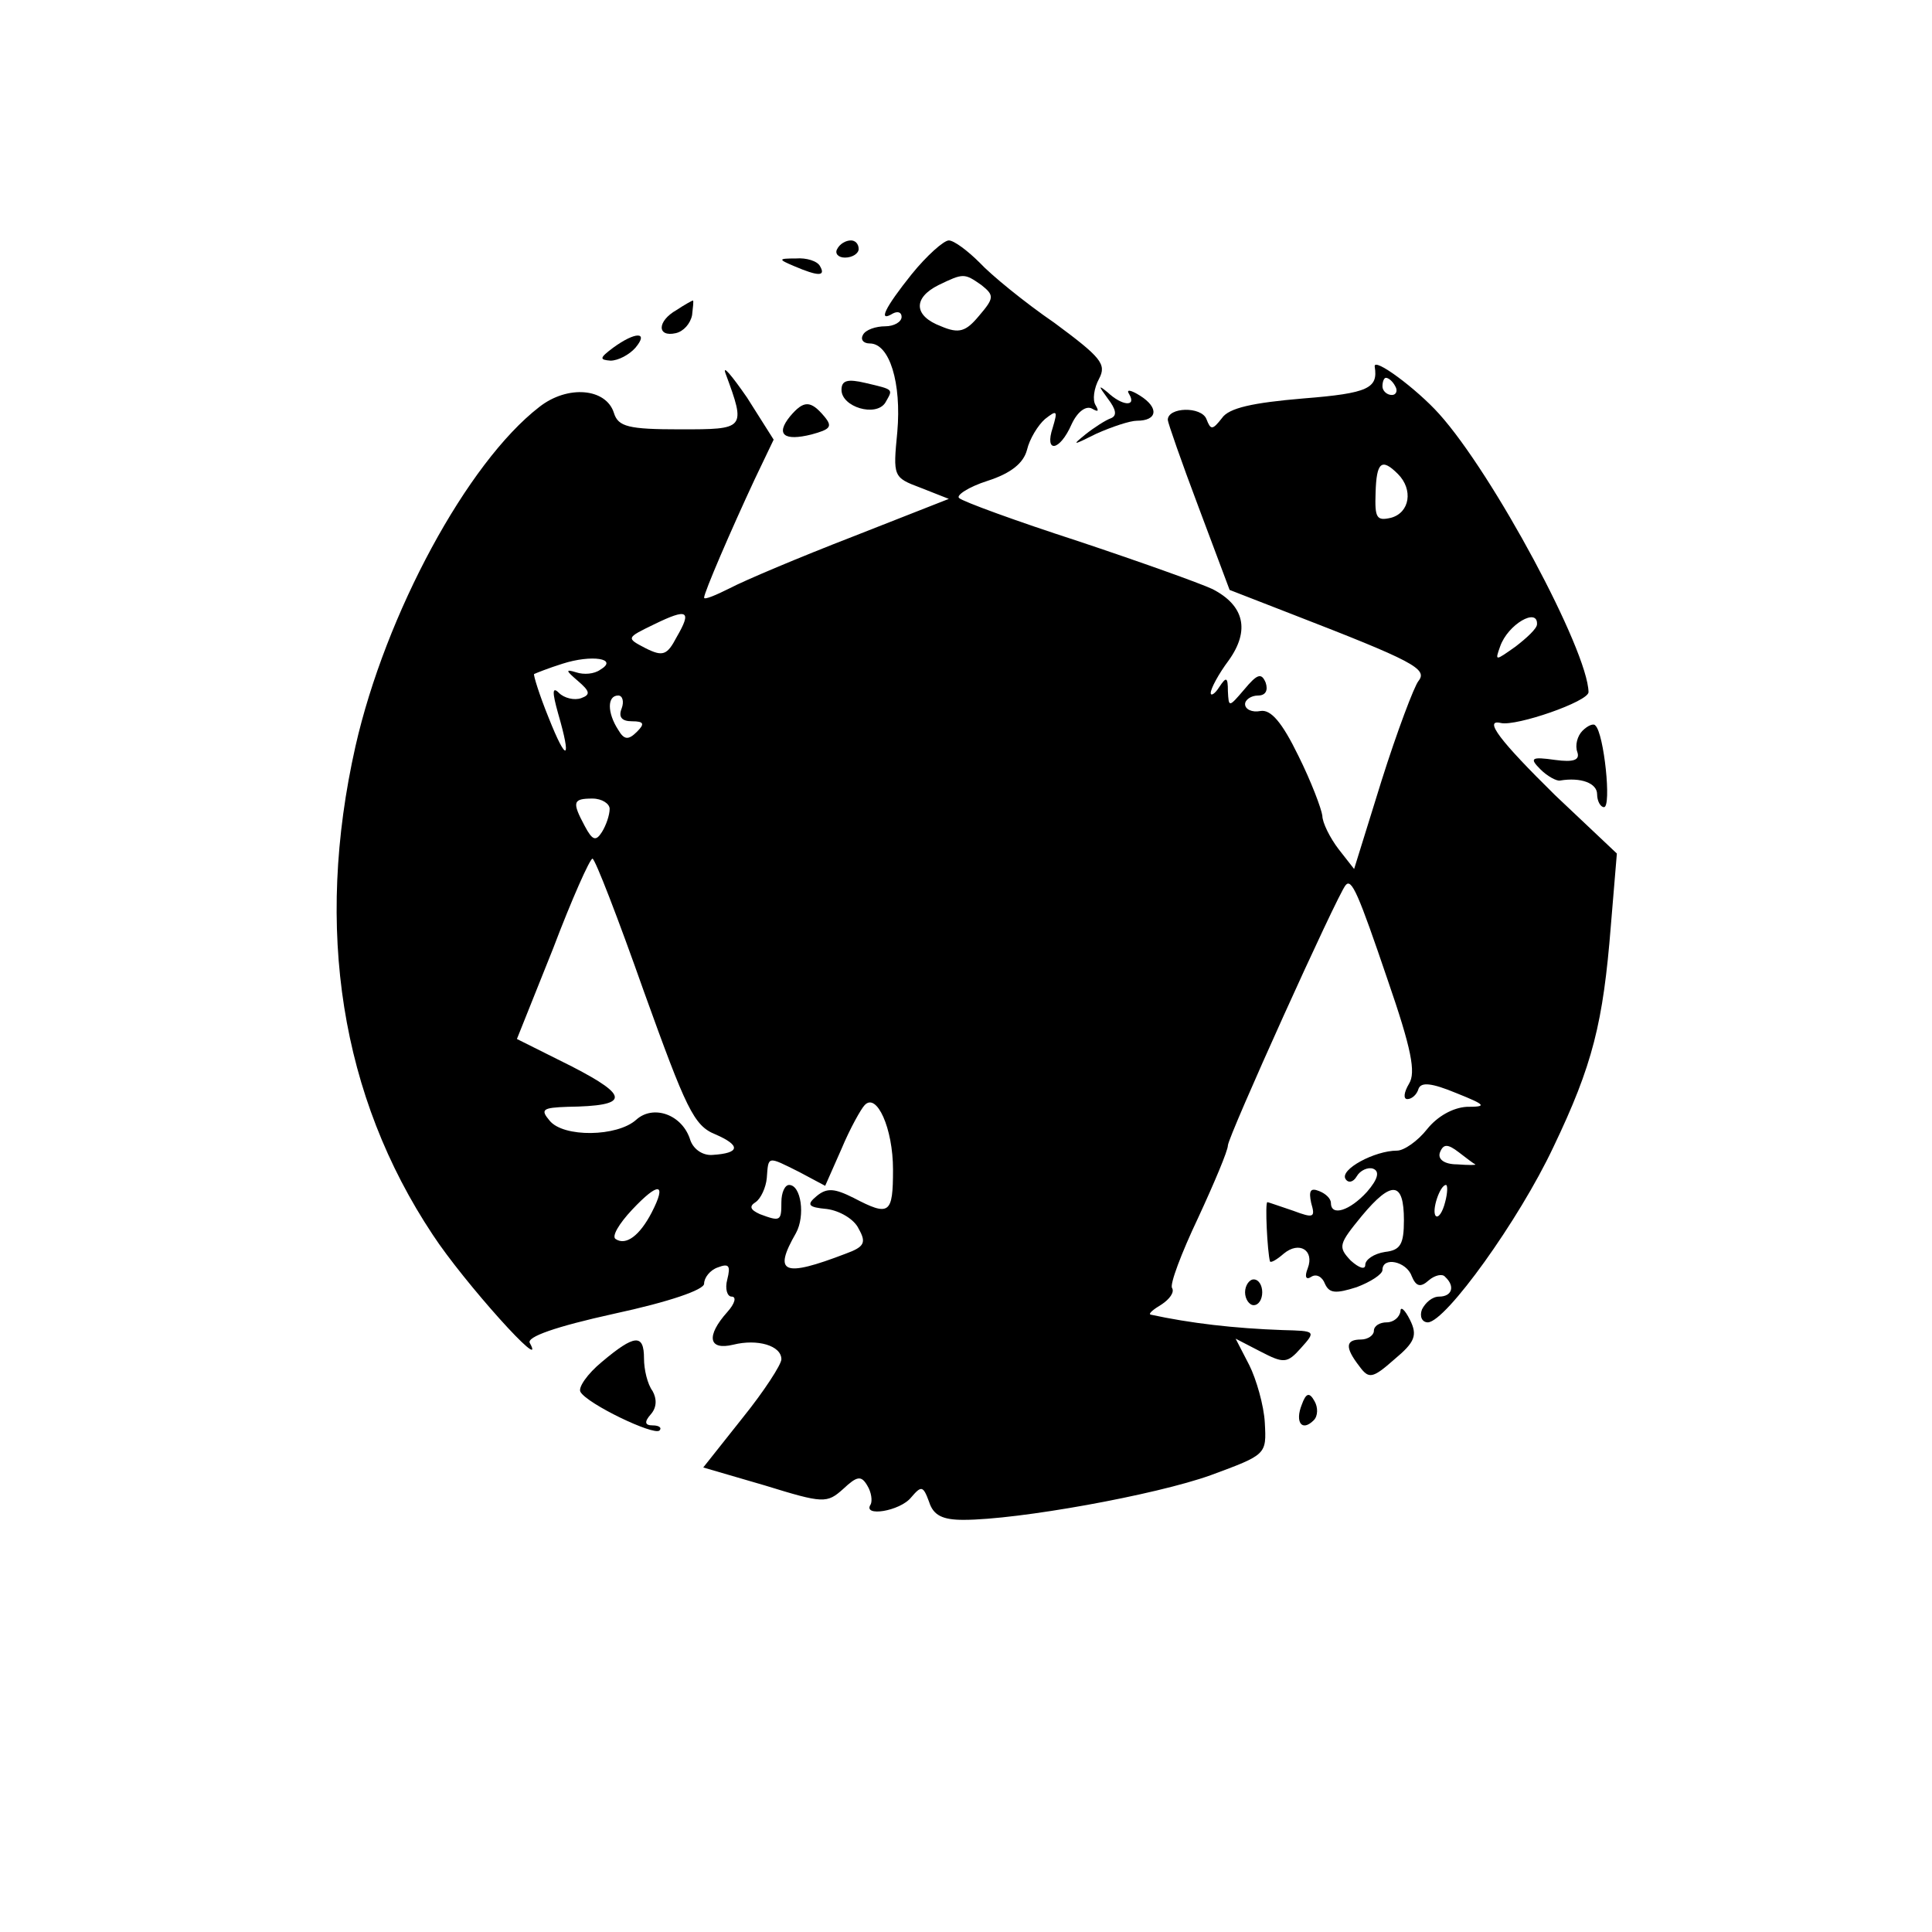 <?xml version="1.0" standalone="no"?>
<!DOCTYPE svg PUBLIC "-//W3C//DTD SVG 20010904//EN"
 "http://www.w3.org/TR/2001/REC-SVG-20010904/DTD/svg10.dtd">
<svg version="1.0" xmlns="http://www.w3.org/2000/svg"
 width="225pt" height="225pt" viewBox="0 0 225 225"
 preserveAspectRatio="xMidYMid meet">

<g transform="translate(0,225) scale(0.1,-0.1)"
fill="#000000" stroke="none">
<path d="M975 1960 c-3 -5 1 -10 9 -10 9 0 16 5 16 10 0 6 -4 10 -9 10 -6 0
-13 -4 -16 -10z" color="red"/>
<path d="M1062 1931 c-32 -40 -40 -57 -22 -46 6 3 10 1 10 -4 0 -6 -9 -11 -19
-11 -11 0 -23 -4 -26 -10 -3 -5 0 -10 8 -10 23 0 37 -46 32 -103 -5 -52 -5
-53 27 -65 l33 -13 -112 -44 c-62 -24 -126 -51 -143 -60 -16 -8 -30 -14 -30
-11 0 6 31 78 59 138 l22 46 -31 49 c-18 26 -29 39 -25 28 24 -65 23 -65 -53
-65 -60 0 -72 3 -77 19 -9 29 -54 33 -87 7 -84 -65 -179 -241 -214 -395 -48
-213 -17 -408 90 -569 36 -55 134 -164 113 -126 -4 7 30 19 98 34 65 14 105
28 105 35 0 7 7 16 16 19 13 5 15 2 11 -14 -3 -11 0 -20 5 -20 6 0 4 -8 -5
-18 -25 -28 -22 -45 7 -38 28 7 56 -1 56 -17 0 -6 -20 -37 -45 -68 l-46 -58
72 -21 c68 -21 72 -21 91 -4 16 15 21 16 28 4 5 -8 6 -18 4 -22 -10 -15 34 -8
47 8 12 14 14 14 21 -5 5 -16 16 -21 40 -21 64 0 224 29 288 52 65 24 65 24
63 61 -1 20 -10 51 -18 67 l-16 31 29 -15 c27 -14 31 -14 47 4 18 20 17 20
-21 21 -57 2 -108 8 -154 18 -3 1 3 6 13 12 9 6 15 14 12 19 -3 4 11 41 30 81
19 41 35 79 35 85 0 10 127 291 137 303 7 9 15 -10 49 -110 28 -81 33 -108 25
-121 -6 -10 -7 -18 -2 -18 5 0 11 5 13 12 3 8 15 7 44 -5 35 -14 36 -16 12
-16 -16 -1 -34 -11 -46 -26 -11 -14 -27 -25 -35 -25 -26 0 -67 -22 -60 -33 3
-5 9 -4 13 3 4 7 13 11 19 9 8 -3 6 -12 -7 -27 -20 -22 -42 -29 -42 -13 0 5
-6 11 -14 14 -10 4 -12 0 -9 -14 5 -17 3 -18 -21 -9 -15 5 -29 10 -30 10 -3 0
0 -58 3 -69 1 -2 8 2 16 9 18 15 36 4 28 -17 -4 -10 -2 -14 4 -10 6 4 13 0 16
-8 5 -11 12 -12 37 -4 16 6 30 15 30 20 0 16 28 10 34 -7 5 -12 10 -14 20 -5
7 6 16 8 19 4 12 -11 8 -23 -7 -23 -8 0 -16 -7 -20 -15 -3 -8 0 -15 7 -15 21
1 106 119 146 204 46 96 58 145 67 258 l7 84 -72 68 c-64 63 -84 89 -63 84 18
-4 102 25 102 36 -1 49 -111 254 -174 324 -26 29 -77 67 -75 55 4 -25 -7 -31
-83 -37 -59 -5 -87 -11 -95 -23 -11 -14 -13 -14 -18 -1 -6 15 -45 14 -45 -1 0
-3 16 -49 36 -102 l36 -96 72 -28 c142 -55 159 -64 148 -78 -5 -6 -25 -59 -43
-116 l-32 -103 -18 23 c-10 13 -19 31 -19 39 -1 8 -13 40 -28 70 -19 39 -32
54 -44 52 -10 -2 -18 2 -18 8 0 5 7 10 15 10 9 0 12 6 9 15 -5 12 -10 10 -25
-8 -18 -21 -18 -21 -19 -2 0 17 -2 17 -10 5 -5 -8 -10 -11 -10 -7 0 5 9 22 21
38 25 35 18 64 -19 83 -15 7 -85 32 -157 56 -71 23 -134 46 -138 50 -4 3 11
13 33 20 28 9 42 21 46 36 3 13 13 29 21 36 14 11 15 10 9 -10 -10 -30 8 -28
22 4 7 15 17 22 24 18 7 -4 8 -3 4 4 -4 6 -2 20 4 31 9 17 2 25 -52 65 -35 24
-74 56 -87 70 -14 14 -30 26 -36 26 -6 0 -26 -18 -43 -39z m81 -13 c15 -12 15
-15 -3 -36 -15 -18 -23 -21 -44 -12 -32 12 -33 33 -3 48 29 14 30 14 50 0z
m482 -118 c3 -5 1 -10 -4 -10 -6 0 -11 5 -11 10 0 6 2 10 4 10 3 0 8 -4 11
-10z m3 -102 c18 -18 14 -45 -8 -51 -17 -4 -19 0 -18 29 1 36 7 41 26 22z
m-840 -190 c-11 -21 -16 -23 -36 -13 -23 12 -23 12 10 28 39 19 44 16 26 -15z
m1002 15 c0 -5 -12 -16 -25 -26 -24 -17 -24 -17 -18 0 9 26 44 46 43 26z
m-1091 -53 c-7 -5 -19 -6 -28 -3 -13 4 -12 2 2 -10 14 -12 15 -16 4 -20 -8 -3
-20 0 -26 6 -8 8 -8 1 -1 -24 16 -55 10 -58 -11 -5 -11 27 -18 50 -17 51 2 1
17 7 33 12 34 11 66 6 44 -7z m25 -45 c-4 -10 0 -15 12 -15 14 0 15 -3 6 -12
-10 -10 -15 -10 -22 2 -13 20 -13 40 0 40 5 0 7 -7 4 -15z m-14 -117 c0 -7 -4
-19 -9 -27 -7 -11 -11 -10 -20 7 -15 28 -14 32 9 32 11 0 20 -6 20 -12z m40
-213 c49 -136 58 -156 83 -166 30 -13 29 -22 -3 -24 -11 -1 -22 6 -26 17 -9
30 -43 42 -63 24 -22 -20 -85 -21 -101 -1 -11 13 -8 15 21 16 72 1 73 12 5 47
l-64 32 42 105 c22 58 43 105 46 105 3 0 30 -70 60 -155z m290 -207 c0 -52 -4
-55 -46 -33 -22 11 -31 12 -43 2 -12 -10 -10 -13 12 -15 15 -2 32 -12 37 -23
9 -16 7 -21 -15 -29 -73 -28 -85 -23 -58 24 11 20 6 56 -8 56 -5 0 -9 -9 -9
-20 0 -22 -1 -23 -25 -14 -11 5 -13 9 -5 14 6 4 12 17 13 28 2 26 0 26 38 7
l30 -16 19 43 c10 24 23 47 27 51 14 15 33 -27 33 -75z m678 6 c2 -1 -8 -1
-21 0 -15 0 -23 6 -20 14 4 10 9 10 22 0 9 -7 17 -13 19 -14z m-959 -56 c-14
-27 -30 -39 -42 -31 -5 3 4 18 19 34 31 33 41 32 23 -3z m876 -9 c0 -28 -4
-35 -22 -37 -13 -2 -23 -9 -23 -15 0 -6 -7 -4 -17 5 -15 16 -14 19 13 52 35
42 49 40 49 -5z m48 21 c-3 -12 -8 -19 -11 -16 -5 6 5 36 12 36 2 0 2 -9 -1
-20z"/>
<path d="M925 1940 c28 -12 37 -12 30 0 -3 6 -16 10 -28 9 -21 0 -21 -1 -2 -9z"/>
<path d="M788 1889 c-23 -13 -23 -32 -1 -27 9 2 17 11 19 21 1 9 2 17 1 17 -1
0 -10 -5 -19 -11z"/>
<path d="M714 1845 c-16 -12 -16 -14 -3 -15 9 0 22 7 29 15 16 19 0 19 -26 0z"/>
<path d="M980 1796 c0 -20 40 -32 51 -15 9 16 11 15 -23 23 -21 5 -28 3 -28
-8z"/>
<path d="M1290 1786 c10 -13 11 -20 4 -23 -6 -2 -20 -11 -30 -19 -16 -13 -15
-13 13 1 18 8 39 15 47 15 24 0 26 15 4 29 -11 7 -17 8 -13 2 9 -15 -8 -14
-25 2 -11 9 -11 8 0 -7z"/>
<path d="M920 1765 c-17 -21 -7 -29 25 -21 22 6 25 9 15 21 -16 19 -24 19 -40
0z"/>
<path d="M1843 1399 c-6 -6 -9 -17 -6 -25 3 -9 -4 -12 -26 -9 -28 4 -30 2 -17
-11 8 -8 19 -14 23 -13 24 4 43 -3 43 -16 0 -8 4 -15 8 -15 9 0 0 86 -10 95
-2 3 -9 0 -15 -6z"/>
<path d="M1450 745 c0 -8 5 -15 10 -15 6 0 10 7 10 15 0 8 -4 15 -10 15 -5 0
-10 -7 -10 -15z"/>
<path d="M1631 723 c-1 -7 -8 -13 -16 -13 -8 0 -15 -4 -15 -10 0 -5 -7 -10
-15 -10 -18 0 -19 -9 -2 -31 11 -15 15 -15 41 8 24 20 27 28 18 46 -6 12 -11
16 -11 10z"/>
<path d="M701 664 c-17 -14 -28 -30 -25 -35 8 -14 85 -51 92 -45 3 3 0 6 -8 6
-9 0 -10 4 -2 13 7 8 7 18 2 27 -6 8 -10 25 -10 38 0 29 -11 28 -49 -4z"/>
<path d="M1516 614 c-8 -20 0 -32 14 -18 5 5 5 15 1 22 -6 11 -10 10 -15 -4z"/>
</g>
</svg>
